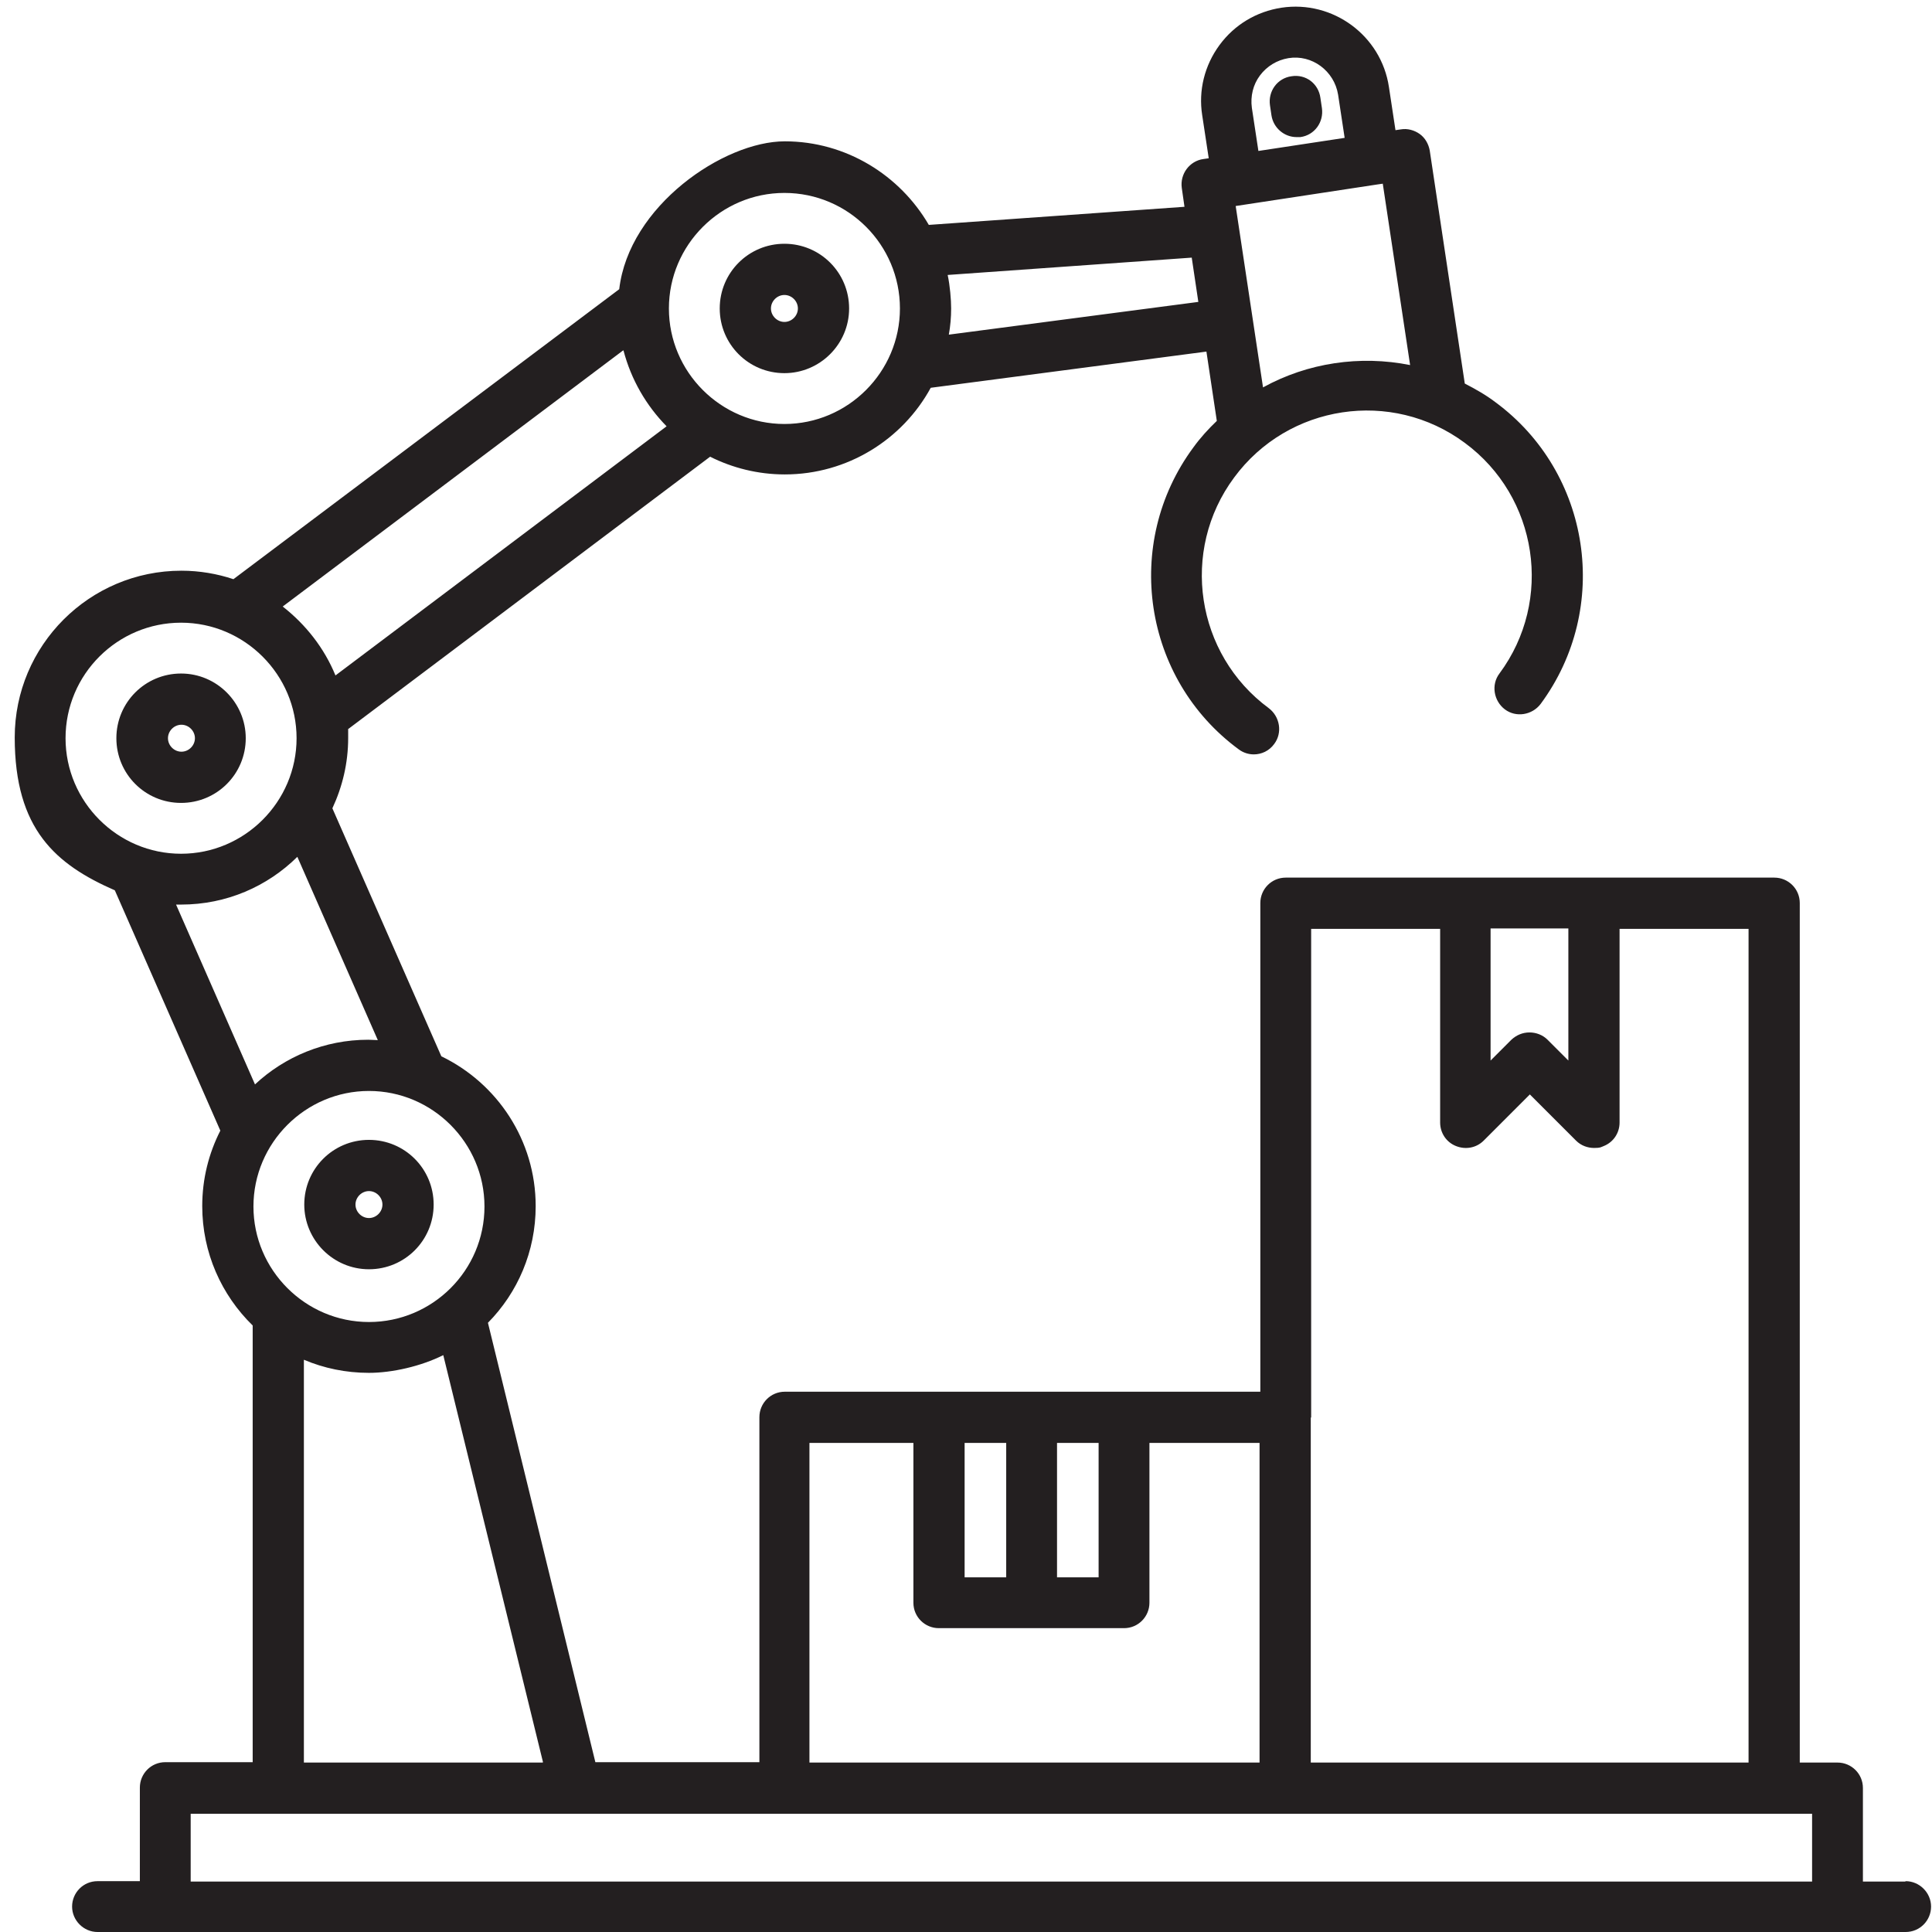 <svg xmlns="http://www.w3.org/2000/svg" xmlns:xlink="http://www.w3.org/1999/xlink" width="1080" zoomAndPan="magnify" viewBox="0 0 810 810" height="1080" preserveAspectRatio="xMidYMid meet" version="1.0"><defs><clipPath id="03b13ed781"><path d="M 6 2 L 809.891 2 L 809.891 810 L 6 810 Z M 6 2 " clip-rule="nonzero"/></clipPath></defs><rect x="-81" width="972" fill="#ffffff" y="-81" height="972" fill-opacity="1"/><rect x="-81" width="972" fill="#ffffff" y="-81" height="972" fill-opacity="1"/><g clip-path="url(#03b13ed781)"><path fill="#231f20" d="M 798.793 788.852 L 781.035 788.852 L 781.035 749.617 C 781.035 743.645 776.191 738.961 770.383 738.961 L 754.562 738.961 L 754.562 378.602 C 754.562 372.629 749.719 367.945 743.906 367.945 L 539.051 367.945 C 533.078 367.945 528.398 372.789 528.398 378.602 L 528.398 583.484 L 329.031 583.484 C 323.059 583.484 318.379 588.328 318.379 594.141 L 318.379 738.801 L 249.609 738.801 L 204.57 554.586 C 217 541.992 224.586 524.715 224.586 505.664 C 224.586 478.055 208.445 454.16 185.035 442.859 L 139.352 338.887 C 143.551 329.844 145.973 319.996 145.973 309.34 C 145.973 298.684 145.973 307.078 145.809 305.789 L 297.715 191.48 C 307.078 196.164 317.73 198.906 329.031 198.906 C 355.344 198.906 378.43 184.215 390.215 162.582 L 505.797 147.406 L 510.156 176.465 C 506.605 179.855 503.215 183.57 500.309 187.605 C 470.605 227.809 479.16 284.637 519.359 314.184 C 521.297 315.637 523.555 316.281 525.652 316.281 C 528.883 316.281 532.109 314.828 534.211 311.922 C 537.762 307.242 536.633 300.461 531.949 296.91 C 501.277 274.305 494.66 230.875 517.422 200.199 C 540.02 169.523 583.445 162.902 614.117 185.668 C 644.789 208.273 651.406 251.703 628.645 282.379 C 625.094 287.059 626.227 293.84 630.906 297.395 C 635.586 300.945 642.367 299.816 645.918 295.133 C 675.621 254.93 667.066 198.102 626.871 168.555 C 622.836 165.488 618.477 163.066 614.117 160.805 L 599.426 63.129 C 598.941 60.383 597.488 57.801 595.23 56.184 C 592.969 54.57 590.062 53.762 587.32 54.246 L 585.059 54.57 L 582.316 36.488 C 579.086 14.855 558.746 0 537.277 3.23 C 526.785 4.844 517.582 10.332 511.285 18.891 C 504.992 27.445 502.406 37.941 504.023 48.273 L 506.766 66.355 L 504.508 66.68 C 498.695 67.488 494.66 72.977 495.465 78.789 L 496.598 86.699 L 389.406 94.289 C 377.301 73.461 354.699 59.254 329.031 59.254 C 303.363 59.254 263.652 86.375 259.617 121.25 L 97.863 242.824 C 91.086 240.562 83.66 239.27 76.07 239.27 C 37.488 239.27 6.172 270.594 6.172 309.18 C 6.172 347.766 23.445 362.457 48.145 373.273 L 92.375 474.02 C 87.535 483.547 84.789 494.203 84.789 505.664 C 84.789 525.199 92.859 542.961 105.938 555.715 L 105.938 738.801 L 69.293 738.801 C 63.32 738.801 58.637 743.645 58.637 749.457 L 58.637 788.688 L 40.879 788.688 C 34.906 788.688 30.227 793.531 30.227 799.344 C 30.227 805.156 35.07 810 40.879 810 L 798.953 810 C 804.926 810 809.609 805.156 809.609 799.344 C 809.609 793.531 804.766 788.688 798.953 788.688 Z M 528.238 31.645 C 531.141 27.77 535.34 25.188 540.184 24.379 C 550.031 22.766 559.395 29.707 561.008 39.719 L 563.75 57.801 L 527.59 63.289 L 524.848 45.207 C 524.199 40.363 525.332 35.52 528.238 31.645 Z M 577.473 77.336 L 579.734 77.012 L 591.195 153.055 C 570.207 148.859 548.254 152.086 529.527 162.418 L 518.066 86.375 Z M 499.664 108.172 L 502.406 126.578 L 397.801 140.301 C 398.445 136.75 398.77 133.035 398.77 129.324 C 398.77 125.609 398.285 119.797 397.316 115.277 L 499.664 108.012 Z M 328.871 80.887 C 355.668 80.887 377.301 102.684 377.301 129.324 C 377.301 155.961 355.508 177.758 328.871 177.758 C 302.234 177.758 280.441 155.961 280.441 129.324 C 280.441 102.684 302.234 80.887 328.871 80.887 Z M 625.094 389.258 L 657.543 389.258 L 657.543 444.637 L 648.824 435.918 C 646.887 433.98 644.145 432.852 641.238 432.852 C 638.332 432.852 635.75 433.98 633.652 435.918 L 624.934 444.637 L 624.934 389.258 Z M 549.707 594.301 L 549.707 389.422 L 603.785 389.422 L 603.785 470.629 C 603.785 474.988 606.367 478.863 610.406 480.477 C 614.441 482.094 618.961 481.285 622.027 478.219 L 641.398 458.844 L 660.77 478.219 C 662.871 480.316 665.613 481.285 668.359 481.285 C 671.102 481.285 671.102 480.961 672.395 480.477 C 676.43 478.863 679.012 474.988 679.012 470.629 L 679.012 389.422 L 733.09 389.422 L 733.09 738.961 L 549.547 738.961 L 549.547 594.301 Z M 443.164 604.957 L 460.598 604.957 L 460.598 661.305 L 443.164 661.305 Z M 404.422 604.957 L 421.855 604.957 L 421.855 661.305 L 404.422 661.305 Z M 339.523 604.957 L 382.949 604.957 L 382.949 671.961 C 382.949 677.934 387.793 682.613 393.605 682.613 L 471.254 682.613 C 477.227 682.613 481.906 677.773 481.906 671.961 L 481.906 604.957 L 528.074 604.957 L 528.074 738.961 L 339.363 738.961 L 339.363 604.957 Z M 227.492 738.961 L 127.406 738.961 L 127.406 570.082 C 135.801 573.637 145.004 575.574 154.688 575.574 C 164.375 575.574 176.48 572.828 185.844 568.145 L 227.656 738.801 Z M 203.117 505.828 C 203.117 532.629 181.324 554.262 154.688 554.262 C 128.051 554.262 106.258 532.465 106.258 505.828 C 106.258 479.188 128.051 457.391 154.688 457.391 C 181.324 457.391 203.117 479.188 203.117 505.828 Z M 261.395 146.922 C 264.621 159.191 270.918 170.008 279.473 178.727 L 140.645 283.184 C 135.961 271.723 128.215 261.875 118.527 254.285 L 261.23 146.922 Z M 27.48 309.5 C 27.48 282.699 49.273 261.066 75.91 261.066 C 102.547 261.066 124.34 282.863 124.34 309.5 C 124.34 336.141 102.547 357.938 75.91 357.938 C 49.273 357.938 27.48 336.141 27.48 309.5 Z M 73.973 379.25 C 74.617 379.25 75.266 379.25 75.91 379.25 C 94.961 379.25 112.07 371.66 124.664 359.23 L 158.402 436.078 C 157.109 436.078 155.816 435.918 154.367 435.918 C 136.125 435.918 119.336 443.023 106.906 454.645 L 73.812 379.25 Z M 759.727 788.852 L 79.945 788.852 L 79.945 760.434 L 759.727 760.434 Z M 127.566 505.02 C 127.566 519.871 139.676 532.145 154.688 532.145 C 169.699 532.145 181.809 520.035 181.809 505.02 C 181.809 490.004 169.699 477.895 154.688 477.895 C 139.676 477.895 127.566 490.004 127.566 505.02 Z M 160.34 505.02 C 160.34 508.086 157.754 510.668 154.688 510.668 C 151.621 510.668 149.039 508.086 149.039 505.02 C 149.039 501.953 151.621 499.367 154.688 499.367 C 157.754 499.367 160.34 501.953 160.34 505.02 Z M 103.031 309.5 C 103.031 294.648 90.922 282.379 75.91 282.379 C 60.898 282.379 48.789 294.488 48.789 309.5 C 48.789 324.516 60.898 336.625 75.91 336.625 C 90.922 336.625 103.031 324.516 103.031 309.5 Z M 70.422 309.5 C 70.422 306.434 73.004 303.852 76.07 303.852 C 79.141 303.852 81.723 306.434 81.723 309.5 C 81.723 312.57 79.141 315.152 76.07 315.152 C 73.004 315.152 70.422 312.57 70.422 309.5 Z M 328.871 156.445 C 343.723 156.445 355.992 144.336 355.992 129.324 C 355.992 114.309 343.883 102.199 328.871 102.199 C 313.859 102.199 301.75 114.309 301.75 129.324 C 301.75 144.336 313.859 156.445 328.871 156.445 Z M 328.871 123.672 C 331.938 123.672 334.52 126.254 334.52 129.324 C 334.52 132.391 331.938 134.973 328.871 134.973 C 325.805 134.973 323.223 132.391 323.223 129.324 C 323.223 126.254 325.805 123.672 328.871 123.672 Z M 532.434 44.074 C 531.625 38.266 535.5 32.773 541.473 31.969 C 547.445 31 552.773 35.035 553.582 41.008 L 554.227 45.367 C 555.035 51.18 551.16 56.668 545.188 57.477 C 544.703 57.477 544.059 57.477 543.574 57.477 C 538.406 57.477 533.887 53.602 533.078 48.434 Z M 532.434 44.074 " fill-opacity="1" fill-rule="nonzero"/></g></svg>